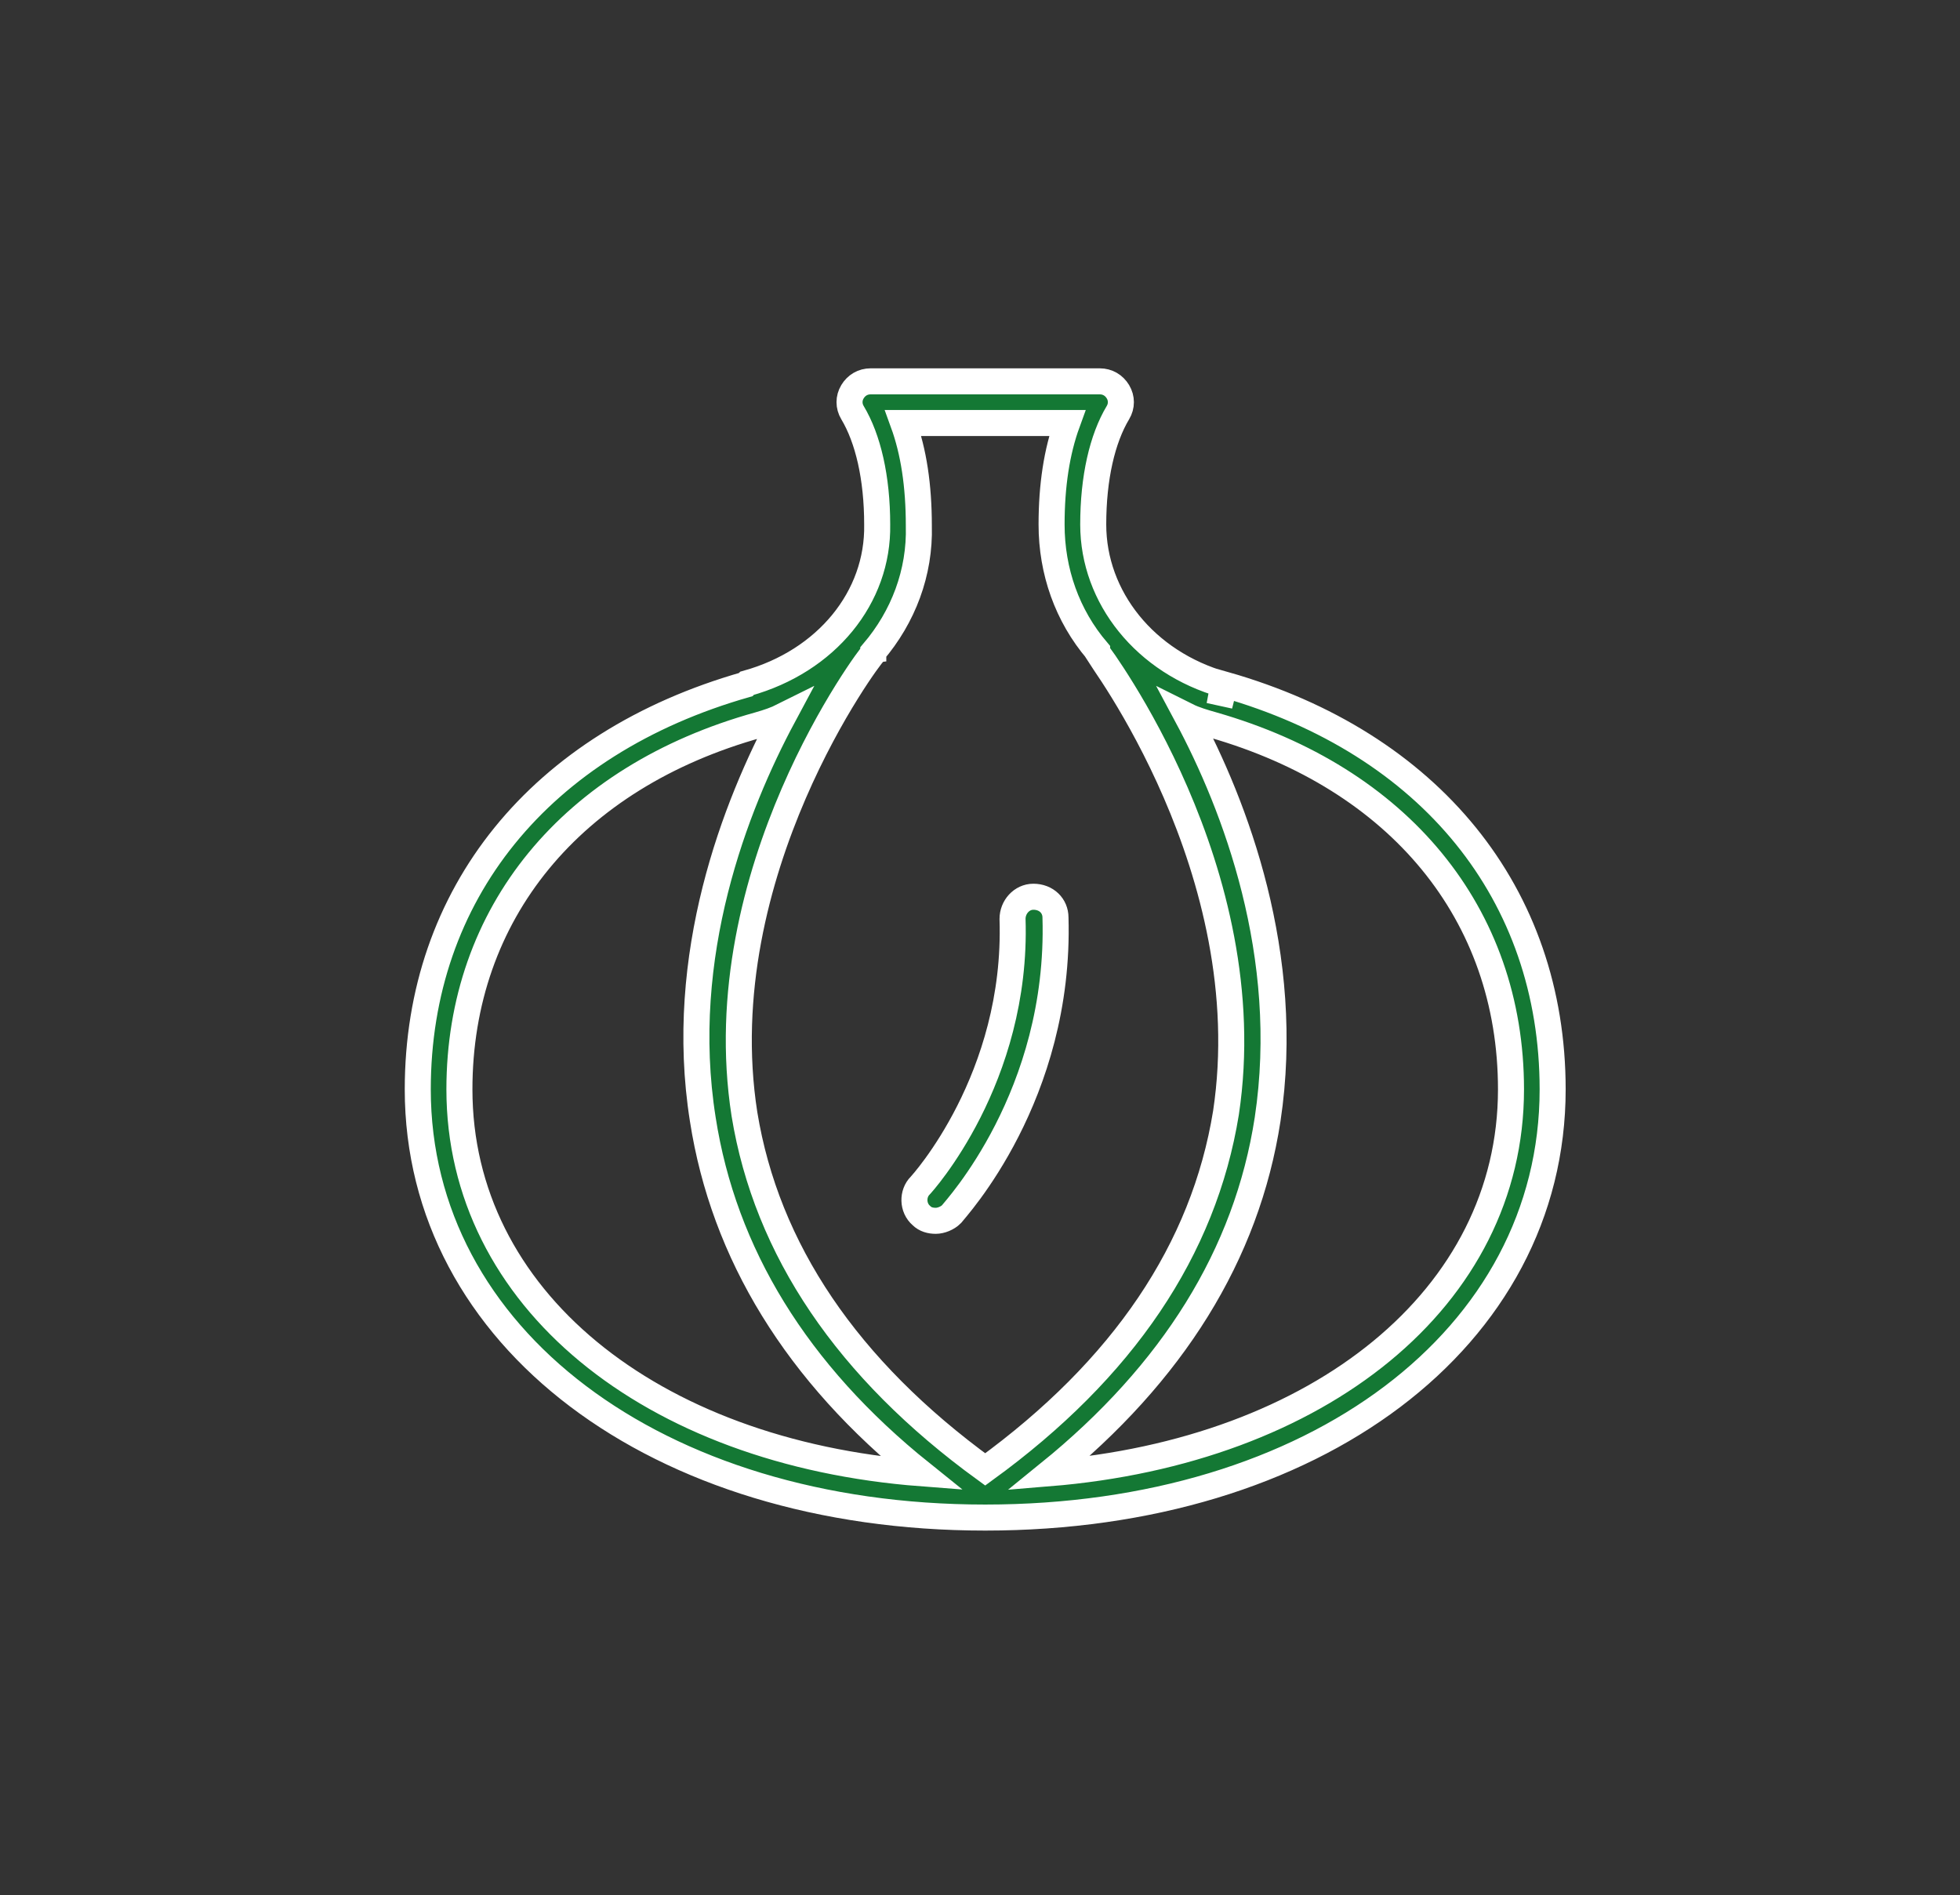 <?xml version="1.0" encoding="utf-8"?>
<!-- Generator: Adobe Illustrator 24.1.2, SVG Export Plug-In . SVG Version: 6.00 Build 0)  -->
<svg version="1.1" id="Camada_1" xmlns="http://www.w3.org/2000/svg" xmlns:xlink="http://www.w3.org/1999/xlink" x="0px" y="0px"
	 viewBox="0 0 150.6 145.6" style="enable-background:new 0 0 150.6 145.6;" xml:space="preserve">
<rect x="0" y="0" width="150.6" height="145.6" fill="#333333" stroke="none"/>
<style type="text/css">
	.st0{fill:#147834;stroke:#FFFFFF;stroke-width:2;stroke-miterlimit:10;}
</style>
<path class="st0" d="M57.3,52.6c-15.8,4.5-25.2,16.1-25.2,31.1c0,19,18.3,32.9,43.6,32.9l0,0l0,0l0,0c25.3,0,43.6-13.8,43.6-32.9
	c0-15-9.4-26.6-25.2-31.1l-0.4,1.6l0.3-1.6c-6-1.7-10-6.7-10-12.3c0-3.6,0.7-6.6,1.9-8.6c0.3-0.5,0.3-1.1,0-1.6s-0.8-0.8-1.4-0.8
	H66.9c-0.6,0-1.1,0.3-1.4,0.8s-0.3,1.1,0,1.6c1.2,2,1.9,5,1.9,8.6c0.1,5.6-3.9,10.5-10,12.2L57.3,52.6z M93.2,55.7
	c14.3,4.1,22.9,14.5,22.9,28c0,16-14.7,27.8-35.5,29.5c9.5-7.7,15.2-16.8,16.8-27.2c1.9-12.6-2.5-24.1-6.2-31
	C91.8,55.3,92.5,55.5,93.2,55.7L93.2,55.7z M69.4,32.5H82c-0.8,2.2-1.2,4.8-1.2,7.8c0,3.6,1.2,7,3.5,9.7v0.1
	c0.1,0.2,12.7,16.8,9.9,35.4c-1.7,10.5-7.9,19.7-18.5,27.4C65.1,105.2,58.9,96,57.2,85.6c-2.9-18.6,9.7-35.3,9.9-35.4v-0.1
	c2.3-2.7,3.6-6.1,3.5-9.7C70.6,37.3,70.2,34.7,69.4,32.5z M58.3,55.7c0.7-0.2,1.3-0.4,1.9-0.7C56.5,61.9,52,73.4,54,86
	c1.6,10.3,7.2,19.5,16.8,27.2c-20.9-1.6-35.5-13.5-35.5-29.5C35.3,70.2,43.9,59.7,58.3,55.7L58.3,55.7z"/>
<path class="st0" d="M71.9,93.8c0.4,0,0.9-0.2,1.2-0.5c0.3-0.4,8.4-9.1,8-22.8c0-0.9-0.7-1.6-1.7-1.6c-0.9,0-1.6,0.8-1.6,1.7
	c0.4,12.3-7,20.4-7.1,20.5c-0.6,0.6-0.6,1.7,0.1,2.3C71.1,93.7,71.5,93.8,71.9,93.8z"/>
</svg>
